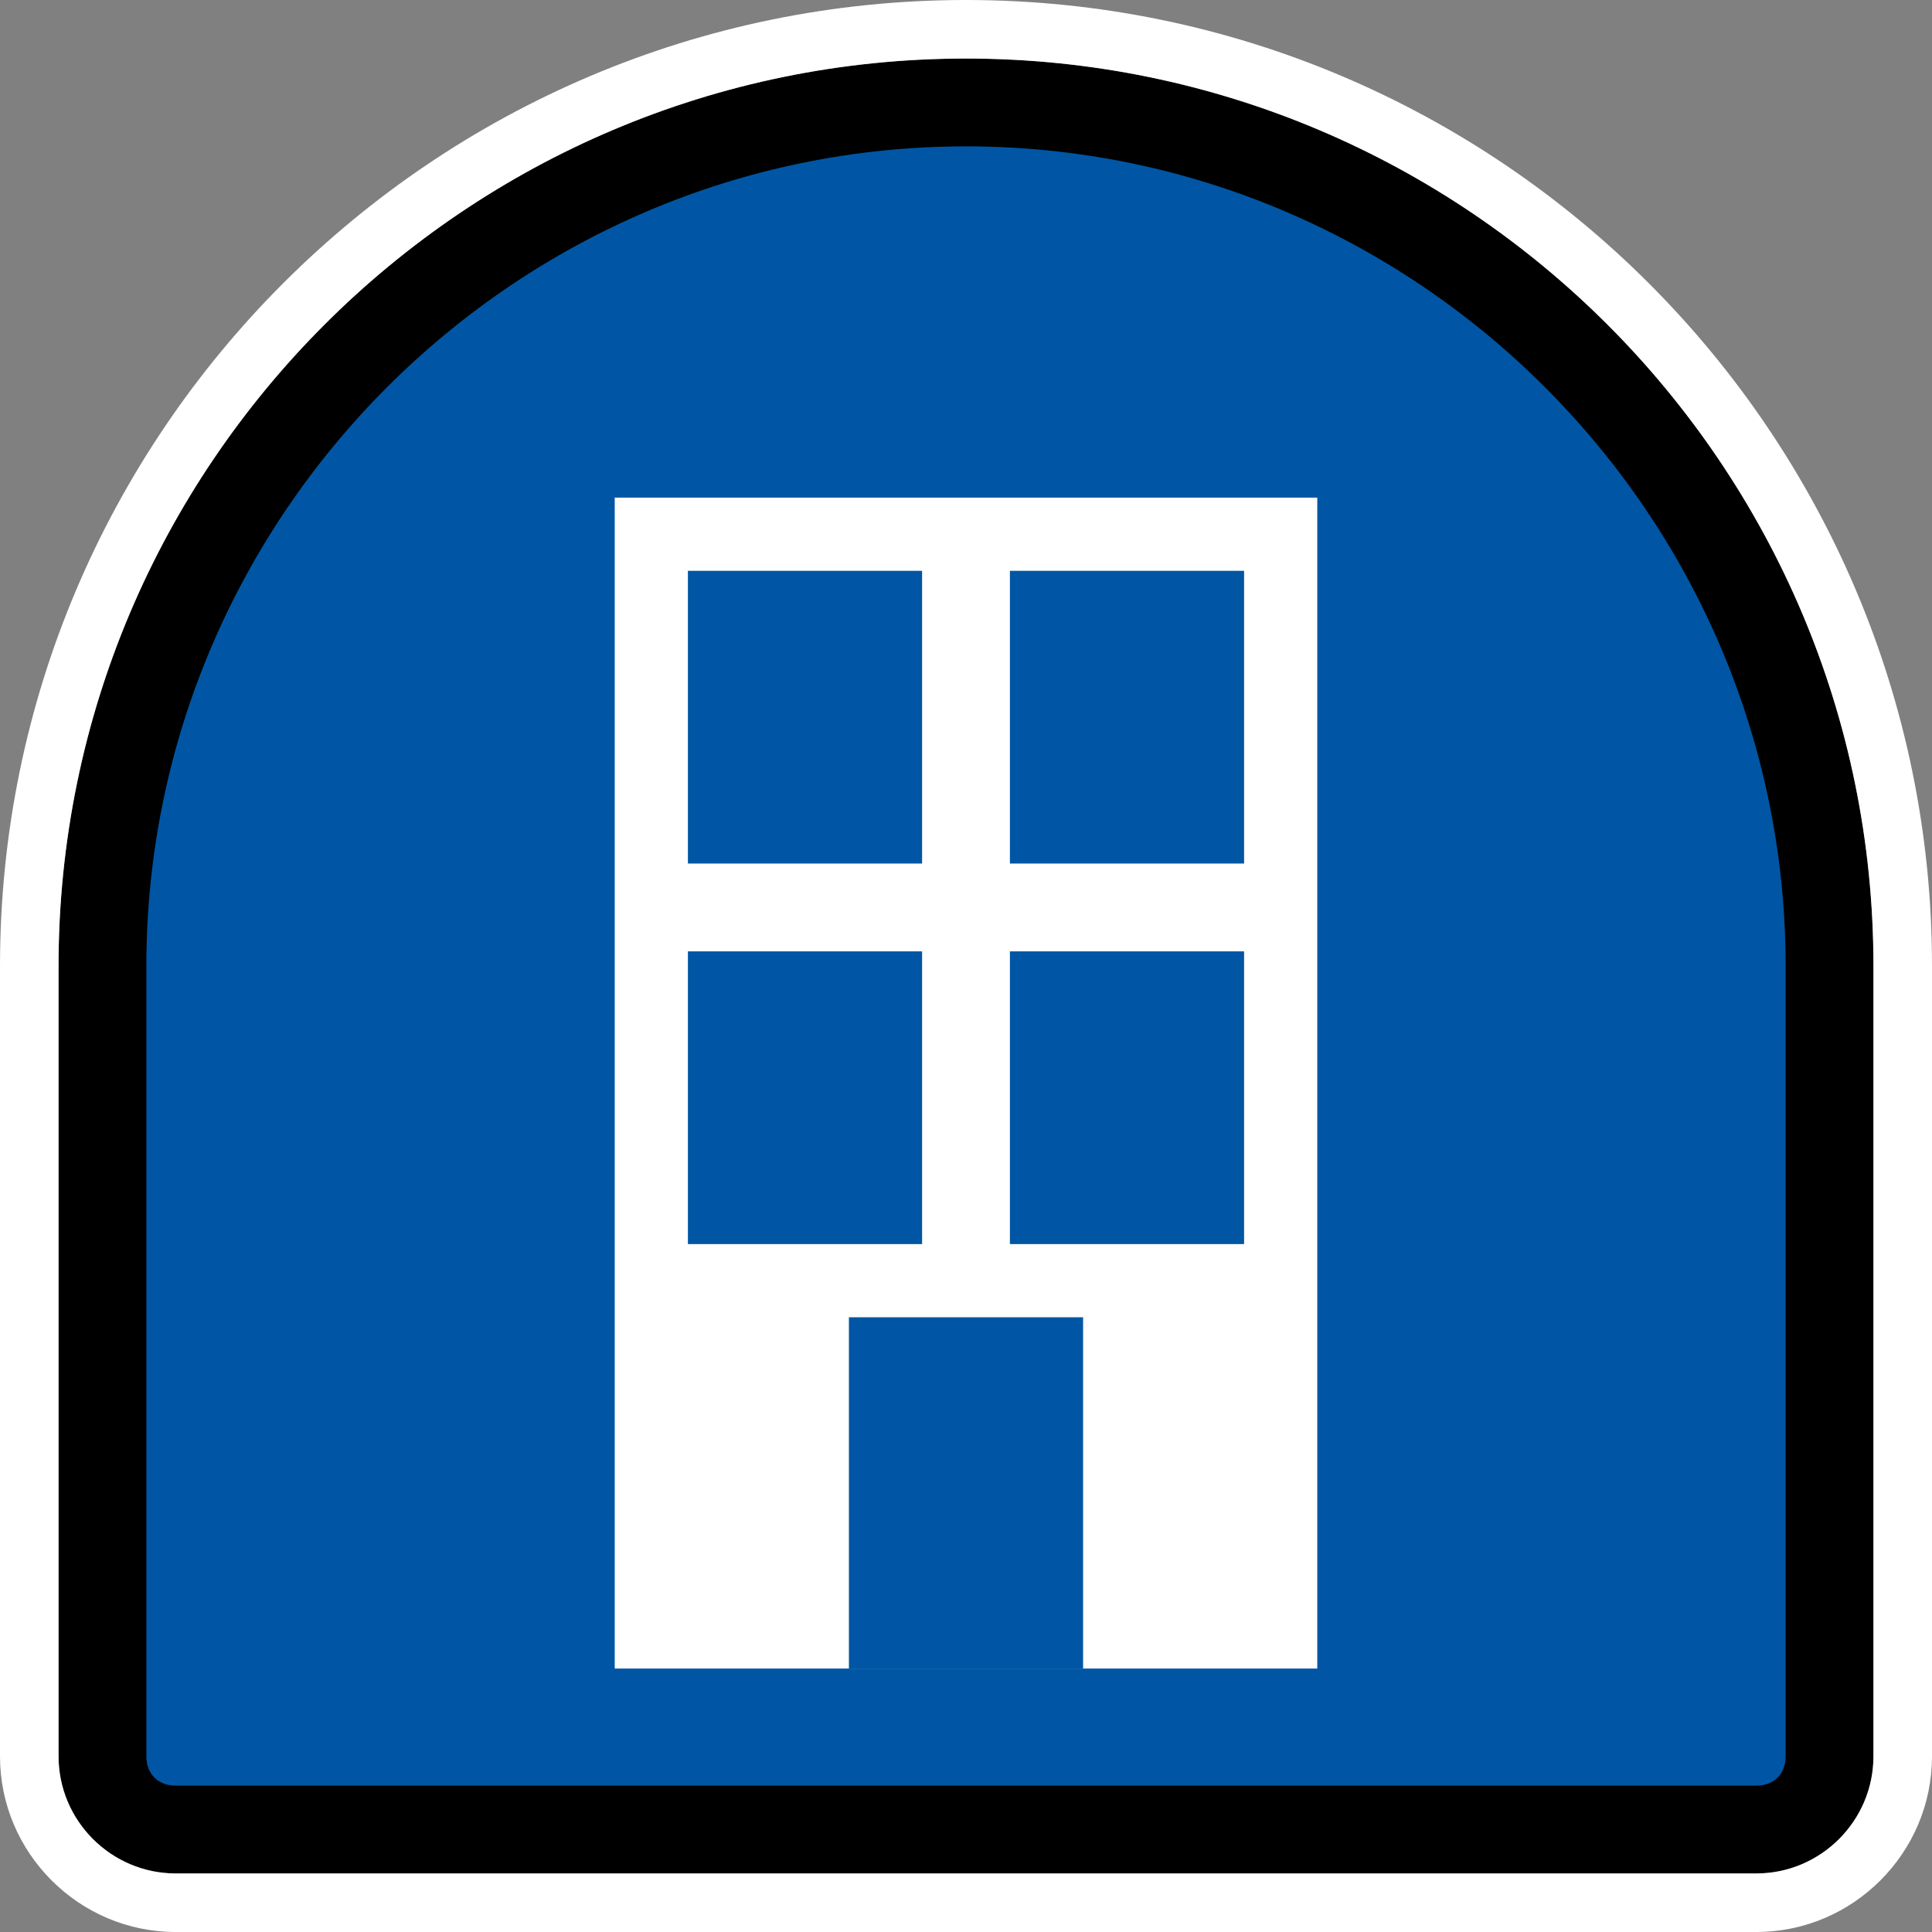 <?xml version="1.0" encoding="UTF-8" standalone="no"?>
<svg
   id="Layer_1"
   version="1.1"
   viewBox="0 0 66 66"
   sodipodi:docname="ter004_a.svg"
   width="66"
   height="66"
   inkscape:version="1.3.2 (091e20e, 2023-11-25, custom)"
   xmlns:inkscape="http://www.inkscape.org/namespaces/inkscape"
   xmlns:sodipodi="http://sodipodi.sourceforge.net/DTD/sodipodi-0.dtd"
   xmlns="http://www.w3.org/2000/svg"
   xmlns:svg="http://www.w3.org/2000/svg"
   xmlns:c2pa="http://c2pa.org/manifest">
  <rect x="0" y="0" width="66" height="66" fill="#808080" stroke="none"/>
  <sodipodi:namedview
     id="namedview8"
     pagecolor="#ffffff"
     bordercolor="#000000"
     borderopacity="0.25"
     inkscape:showpageshadow="2"
     inkscape:pageopacity="0.0"
     inkscape:pagecheckerboard="0"
     inkscape:deskcolor="#d1d1d1"
     inkscape:zoom="27.560606"
     inkscape:cx="32.981858"
     inkscape:cy="33"
     inkscape:window-width="3840"
     inkscape:window-height="2054"
     inkscape:window-x="2869"
     inkscape:window-y="-11"
     inkscape:window-maximized="1"
     inkscape:current-layer="Layer_1" />
  <!-- Generator: Adobe Illustrator 29.3.1, SVG Export Plug-In . SVG Version: 2.1.0 Build 151)  -->
  <defs
     id="defs1">
    <style
       id="style1">
      .st0 {
        fill: #fff;
      }

      .st1 {
        fill: #0056a4;
      }
    </style>
  </defs>
  <g
     id="g3">
    <path
       class="st1"
       d="M 6,62.5 C 4.6,62.5 3.5,61.4 3.5,60 V 33 C 3.5,16.7 16.7,3.5 33,3.5 49.3,3.5 62.5,16.7 62.5,33 v 27 c 0,1.4 -1.1,2.5 -2.5,2.5 z"
       id="path1" />
    <path
       d="m 33,5 c 15.4,0 28,12.6 28,28 v 27 c 0,0.6 -0.4,1 -1,1 H 6 C 5.4,61 5,60.6 5,60 V 33 C 5,17.6 17.6,5 33,5 M 33,2 V 2 C 15.9,2 2,15.9 2,33 v 27 c 0,2.2 1.8,4 4,4 h 54 c 2.2,0 4,-1.8 4,-4 V 33 C 64,15.9 50.1,2 33,2 Z"
       id="path2" />
    <path
       class="st0"
       d="m 33,2 c 17.1,0 31,13.9 31,31 v 27 c 0,2.2 -1.8,4 -4,4 H 6 C 3.8,64 2,62.2 2,60 V 33 C 2,15.9 15.9,2 33,2 V 2 M 33,0 C 14.8,0 0,14.8 0,33 v 27 c 0,3.3 2.7,6 6,6 h 54 c 3.3,0 6,-2.7 6,-6 V 33 C 66,14.8 51.2,0 33,0 Z"
       id="path3" />
  </g>
  <g
     id="g4">
    <rect
       class="st0"
       x="21"
       y="17"
       width="24"
       height="40"
       id="rect3" />
    <rect
       class="st1"
       x="29"
       y="45"
       width="8"
       height="12"
       id="rect4" />
  </g>
  <rect
     class="st1"
     x="34.5"
     y="32.5"
     width="8"
     height="10"
     id="rect5" />
  <rect
     class="st1"
     x="23.5"
     y="32.5"
     width="8"
     height="10"
     id="rect6" />
  <rect
     class="st1"
     x="34.5"
     y="19.5"
     width="8"
     height="10"
     id="rect7" />
  <rect
     class="st1"
     x="23.5"
     y="19.5"
     width="8"
     height="10"
     id="rect8" />
</svg>
